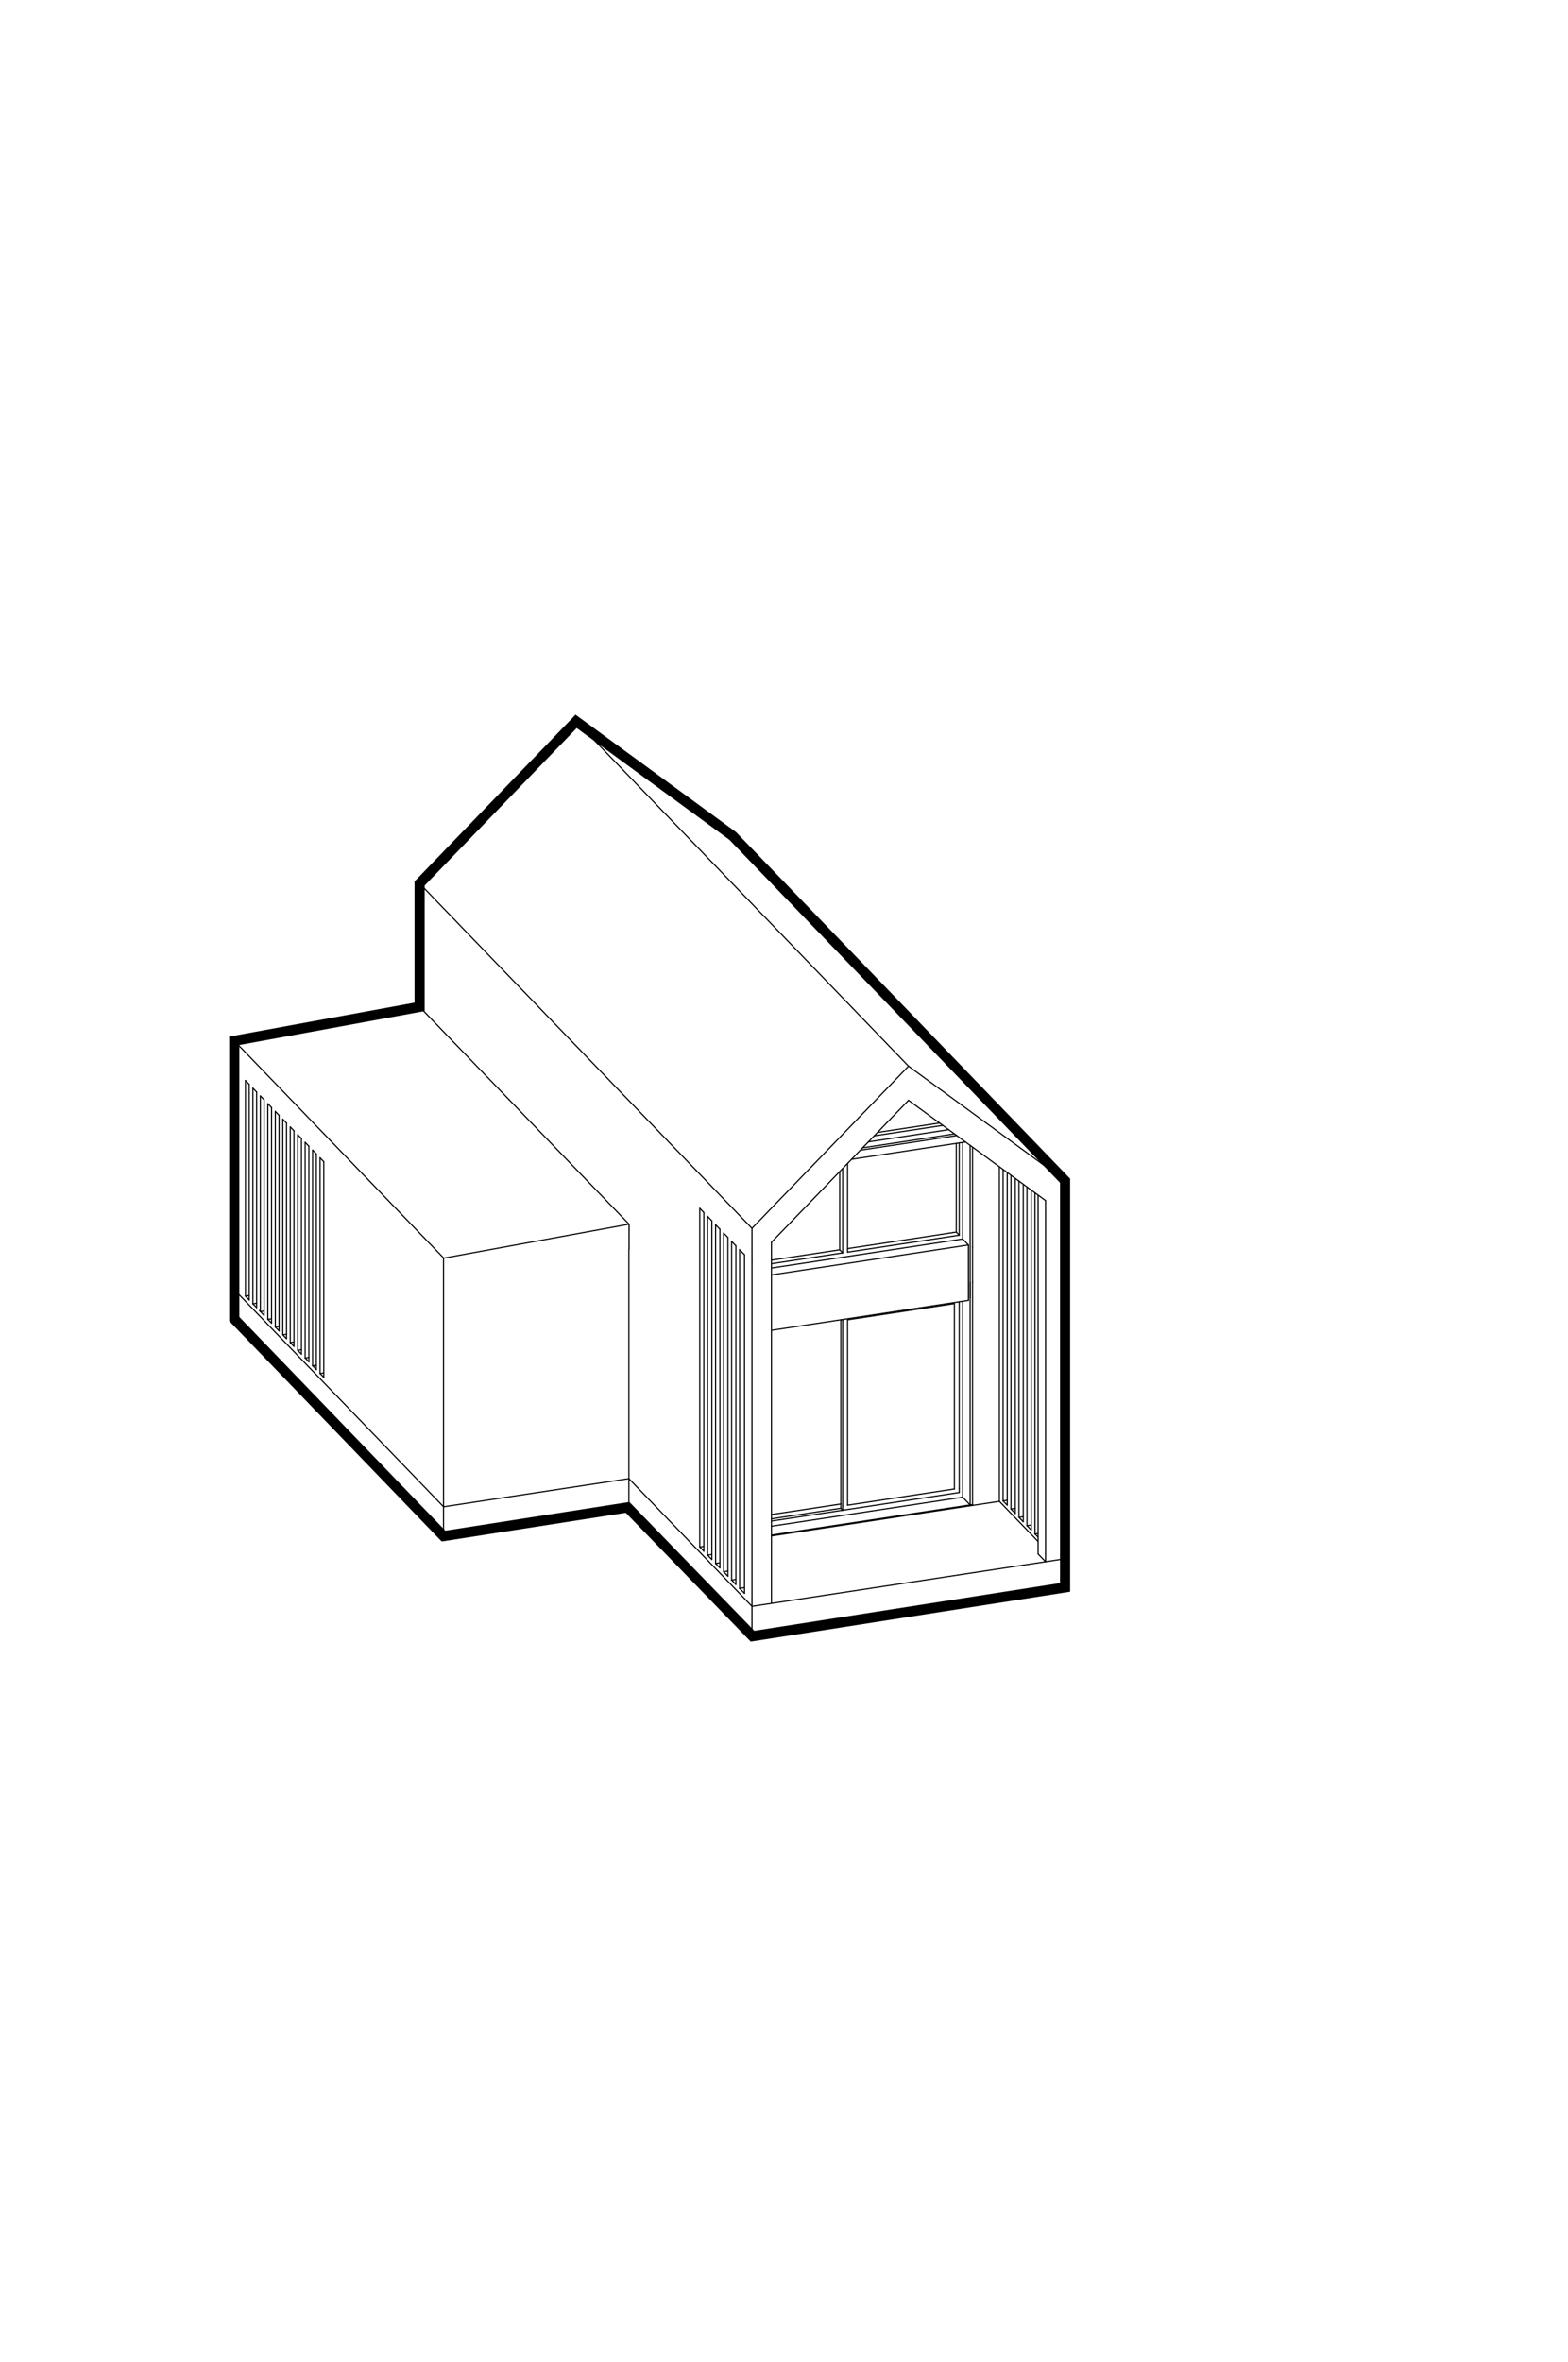 <?xml version="1.0" encoding="UTF-8"?>
<svg id="Warstwa_1" xmlns="http://www.w3.org/2000/svg" xmlns:xlink="http://www.w3.org/1999/xlink" viewBox="0 0 542 816">
  <defs>
    <style>
      .cls-1 {
        stroke-linecap: round;
        stroke-linejoin: round;
        stroke-width: 0.4px;
      }

      .cls-1, .cls-2, .cls-3 {
        fill: none;
      }

      .cls-1, .cls-3 {
        stroke: #000;
      }

      .cls-2 {
        clip-rule: evenodd;
      }

      .cls-3 {
        stroke-miterlimit: 10;
        stroke-width: 3.5px;
      }

      .cls-4 {
        clip-path: url(#clippath);
      }
    </style>
    <clipPath id="clippath">
      <polyline class="cls-2" points="0 0 542 0 542 816 0 816 0 0"/>
    </clipPath>
  </defs>
  <g class="cls-4">
    <line class="cls-1" x1="145.04" y1="346.04" x2="145.04" y2="347.86"/>
    <line class="cls-1" x1="266.67" y1="440.46" x2="334.75" y2="430.12"/>
    <line class="cls-1" x1="266.67" y1="530.65" x2="345.44" y2="518.69"/>
    <line class="cls-1" x1="336.17" y1="430.9" x2="336.17" y2="442.96"/>
    <line class="cls-1" x1="266.67" y1="523.24" x2="290.64" y2="519.61"/>
    <line class="cls-1" x1="290.64" y1="521.09" x2="266.67" y2="524.73"/>
    <line class="cls-1" x1="331.57" y1="450.12" x2="331.57" y2="514.15"/>
    <line class="cls-1" x1="329.89" y1="514.41" x2="329.89" y2="450.38"/>
    <line class="cls-1" x1="291.28" y1="520.27" x2="291.28" y2="456.24"/>
    <line class="cls-1" x1="292.97" y1="455.98" x2="292.97" y2="520.02"/>
    <line class="cls-1" x1="290.64" y1="519.61" x2="290.64" y2="455.97"/>
    <line class="cls-1" x1="291.28" y1="521.76" x2="291.28" y2="520.27"/>
    <line class="cls-1" x1="292.97" y1="520.02" x2="329.89" y2="514.41"/>
    <line class="cls-1" x1="290.64" y1="521.09" x2="290.64" y2="519.61"/>
    <line class="cls-1" x1="291.28" y1="521.76" x2="290.64" y2="521.09"/>
    <line class="cls-1" x1="331.57" y1="449.76" x2="331.57" y2="450.12"/>
    <line class="cls-1" x1="329.89" y1="450.38" x2="292.97" y2="455.98"/>
    <line class="cls-1" x1="291.28" y1="456.24" x2="291.28" y2="455.88"/>
    <line class="cls-1" x1="266.67" y1="525.5" x2="331.57" y2="515.64"/>
    <line class="cls-1" x1="331.57" y1="515.64" x2="331.57" y2="514.15"/>
    <line class="cls-1" x1="335.33" y1="519.93" x2="335.33" y2="443.09"/>
    <line class="cls-1" x1="332.75" y1="517.25" x2="332.75" y2="516.95"/>
    <line class="cls-1" x1="332.75" y1="516.95" x2="332.75" y2="449.58"/>
    <line class="cls-1" x1="336.17" y1="519.8" x2="336.17" y2="442.96"/>
    <line class="cls-1" x1="336.17" y1="519.8" x2="266.67" y2="530.35"/>
    <line class="cls-1" x1="93.87" y1="455.62" x2="92.58" y2="455.81"/>
    <line class="cls-1" x1="92.58" y1="455.81" x2="92.58" y2="381.3"/>
    <line class="cls-1" x1="91.3" y1="454.47" x2="91.3" y2="379.96"/>
    <line class="cls-1" x1="91.3" y1="452.94" x2="90.01" y2="453.14"/>
    <line class="cls-1" x1="90.01" y1="453.14" x2="90.01" y2="378.63"/>
    <line class="cls-1" x1="89.67" y1="452.78" x2="90.01" y2="453.14"/>
    <line class="cls-1" x1="88.72" y1="451.8" x2="88.72" y2="377.29"/>
    <line class="cls-1" x1="88.72" y1="450.27" x2="87.43" y2="450.46"/>
    <line class="cls-1" x1="87.43" y1="450.46" x2="87.43" y2="375.95"/>
    <line class="cls-1" x1="86.14" y1="449.12" x2="86.14" y2="374.62"/>
    <line class="cls-1" x1="106.77" y1="468.98" x2="105.48" y2="469.18"/>
    <line class="cls-1" x1="105.48" y1="469.18" x2="105.48" y2="394.67"/>
    <line class="cls-1" x1="104.19" y1="467.84" x2="104.19" y2="393.34"/>
    <line class="cls-1" x1="101.61" y1="465.17" x2="101.61" y2="390.66"/>
    <line class="cls-1" x1="102.9" y1="466.51" x2="104.19" y2="466.31"/>
    <line class="cls-1" x1="102.9" y1="466.51" x2="102.9" y2="392"/>
    <line class="cls-1" x1="101.61" y1="463.64" x2="100.32" y2="463.83"/>
    <line class="cls-1" x1="100.32" y1="463.83" x2="100.32" y2="389.32"/>
    <line class="cls-1" x1="99.03" y1="462.5" x2="99.03" y2="387.99"/>
    <line class="cls-1" x1="99.03" y1="460.96" x2="97.74" y2="461.16"/>
    <line class="cls-1" x1="97.74" y1="461.16" x2="97.74" y2="386.65"/>
    <line class="cls-1" x1="96.45" y1="459.82" x2="96.45" y2="385.31"/>
    <line class="cls-1" x1="96.45" y1="458.29" x2="95.16" y2="458.48"/>
    <line class="cls-1" x1="95.16" y1="458.48" x2="95.16" y2="383.98"/>
    <line class="cls-1" x1="93.87" y1="457.15" x2="93.87" y2="382.64"/>
    <line class="cls-1" x1="109.35" y1="471.66" x2="108.06" y2="471.86"/>
    <line class="cls-1" x1="108.06" y1="471.86" x2="108.06" y2="397.35"/>
    <line class="cls-1" x1="106.77" y1="470.52" x2="106.77" y2="396.01"/>
    <line class="cls-1" x1="266.67" y1="435.37" x2="290.25" y2="431.79"/>
    <line class="cls-1" x1="290.25" y1="431.79" x2="290.25" y2="404.78"/>
    <line class="cls-1" x1="291.28" y1="432.86" x2="290.25" y2="431.79"/>
    <line class="cls-1" x1="292.97" y1="432.61" x2="292.97" y2="401.96"/>
    <line class="cls-1" x1="291.28" y1="403.71" x2="291.28" y2="432.86"/>
    <line class="cls-1" x1="292.97" y1="431.38" x2="330.54" y2="425.67"/>
    <line class="cls-1" x1="330.54" y1="425.67" x2="330.54" y2="395.03"/>
    <line class="cls-1" x1="331.57" y1="426.74" x2="330.54" y2="425.67"/>
    <line class="cls-1" x1="331.57" y1="394.87" x2="331.57" y2="426.74"/>
    <line class="cls-1" x1="331.57" y1="426.74" x2="292.97" y2="432.61"/>
    <line class="cls-1" x1="291.28" y1="432.86" x2="266.67" y2="436.6"/>
    <line class="cls-1" x1="335.33" y1="395.71" x2="335.33" y2="448.45"/>
    <line class="cls-1" x1="332.75" y1="394.69" x2="332.75" y2="428.05"/>
    <line class="cls-1" x1="336.17" y1="430.9" x2="336.17" y2="396.33"/>
    <line class="cls-1" x1="259.93" y1="435.4" x2="259.93" y2="436.16"/>
    <line class="cls-1" x1="257.35" y1="433.49" x2="255.67" y2="431.75"/>
    <line class="cls-1" x1="254.38" y1="430.42" x2="252.9" y2="428.88"/>
    <line class="cls-1" x1="251.61" y1="427.54" x2="250.13" y2="426"/>
    <line class="cls-1" x1="248.84" y1="424.66" x2="247.36" y2="423.13"/>
    <line class="cls-1" x1="246.07" y1="421.79" x2="244.59" y2="420.25"/>
    <line class="cls-1" x1="243.3" y1="418.92" x2="241.88" y2="417.44"/>
    <line class="cls-1" x1="314.04" y1="380.14" x2="266.67" y2="429.18"/>
    <line class="cls-1" x1="361.42" y1="414.79" x2="314.04" y2="380.14"/>
    <line class="cls-1" x1="368.16" y1="418.97" x2="368.16" y2="419.73"/>
    <line class="cls-1" x1="368.16" y1="410.25" x2="368.16" y2="410.75"/>
    <line class="cls-1" x1="368.16" y1="409.2" x2="368.16" y2="410.25"/>
    <line class="cls-1" x1="259.93" y1="424.37" x2="259.93" y2="435.4"/>
    <line class="cls-1" x1="368.16" y1="410.75" x2="368.16" y2="418.97"/>
    <line class="cls-1" x1="259.93" y1="424.37" x2="314.04" y2="368.35"/>
    <line class="cls-1" x1="294.7" y1="348.3" x2="314.04" y2="368.35"/>
    <line class="cls-1" x1="240.59" y1="404.31" x2="259.93" y2="424.37"/>
    <line class="cls-1" x1="314.04" y1="368.35" x2="368.16" y2="407.93"/>
    <line class="cls-1" x1="368.16" y1="407.93" x2="348.82" y2="387.88"/>
    <line class="cls-1" x1="368.16" y1="407.93" x2="368.16" y2="409.2"/>
    <line class="cls-1" x1="145.04" y1="305.24" x2="240.59" y2="404.31"/>
    <line class="cls-1" x1="294.7" y1="348.3" x2="199.16" y2="249.22"/>
    <line class="cls-1" x1="199.16" y1="249.22" x2="145.04" y2="305.24"/>
    <line class="cls-1" x1="145.04" y1="316.27" x2="145.04" y2="305.24"/>
    <line class="cls-1" x1="145.04" y1="317.45" x2="145.04" y2="316.27"/>
    <line class="cls-1" x1="253.27" y1="288.8" x2="199.16" y2="249.22"/>
    <line class="cls-1" x1="348.82" y1="387.88" x2="253.27" y2="288.8"/>
    <line class="cls-1" x1="111.93" y1="401.36" x2="111.93" y2="475.84"/>
    <line class="cls-1" x1="153.32" y1="520.57" x2="80.98" y2="445.56"/>
    <line class="cls-1" x1="153.32" y1="520.57" x2="153.32" y2="434.72"/>
    <line class="cls-1" x1="153.32" y1="520.57" x2="217.38" y2="510.84"/>
    <line class="cls-1" x1="350.93" y1="522.88" x2="350.93" y2="407.12"/>
    <line class="cls-1" x1="352.21" y1="524.22" x2="352.21" y2="408.06"/>
    <line class="cls-1" x1="352.21" y1="524.22" x2="353.7" y2="523.99"/>
    <line class="cls-1" x1="348.15" y1="520" x2="348.15" y2="405.09"/>
    <line class="cls-1" x1="349.44" y1="521.34" x2="349.44" y2="406.04"/>
    <line class="cls-1" x1="349.44" y1="521.34" x2="350.93" y2="521.12"/>
    <line class="cls-1" x1="345.44" y1="518.69" x2="345.44" y2="403.11"/>
    <line class="cls-1" x1="346.73" y1="518.53" x2="346.73" y2="404.06"/>
    <line class="cls-1" x1="346.73" y1="518.53" x2="348.15" y2="518.32"/>
    <line class="cls-1" x1="254.38" y1="547.43" x2="254.38" y2="430.42"/>
    <line class="cls-1" x1="255.67" y1="548.77" x2="255.67" y2="431.75"/>
    <line class="cls-1" x1="257.35" y1="548.51" x2="255.67" y2="548.77"/>
    <line class="cls-1" x1="251.61" y1="544.56" x2="251.61" y2="427.54"/>
    <line class="cls-1" x1="252.9" y1="545.89" x2="252.9" y2="428.88"/>
    <line class="cls-1" x1="254.38" y1="545.67" x2="252.9" y2="545.89"/>
    <line class="cls-1" x1="248.84" y1="541.68" x2="248.84" y2="424.66"/>
    <line class="cls-1" x1="250.13" y1="543.02" x2="250.13" y2="426"/>
    <line class="cls-1" x1="251.61" y1="542.79" x2="250.13" y2="543.02"/>
    <line class="cls-1" x1="246.07" y1="538.81" x2="246.07" y2="421.79"/>
    <line class="cls-1" x1="247.33" y1="540.12" x2="247.36" y2="540.14"/>
    <line class="cls-1" x1="247.36" y1="540.14" x2="247.36" y2="423.13"/>
    <line class="cls-1" x1="248.84" y1="539.92" x2="247.36" y2="540.14"/>
    <line class="cls-1" x1="243.3" y1="535.93" x2="243.3" y2="418.92"/>
    <line class="cls-1" x1="244.59" y1="537.27" x2="244.59" y2="420.25"/>
    <line class="cls-1" x1="246.07" y1="537.04" x2="244.59" y2="537.27"/>
    <line class="cls-1" x1="241.88" y1="534.46" x2="241.88" y2="417.44"/>
    <line class="cls-1" x1="243.3" y1="534.25" x2="241.88" y2="534.46"/>
    <line class="cls-1" x1="353.7" y1="525.75" x2="353.7" y2="409.15"/>
    <line class="cls-1" x1="354.99" y1="527.09" x2="354.99" y2="410.09"/>
    <line class="cls-1" x1="354.99" y1="527.09" x2="356.47" y2="526.87"/>
    <line class="cls-1" x1="356.47" y1="528.63" x2="356.47" y2="411.18"/>
    <line class="cls-1" x1="357.76" y1="529.97" x2="357.76" y2="412.12"/>
    <line class="cls-1" x1="357.76" y1="529.97" x2="358.84" y2="529.8"/>
    <line class="cls-1" x1="257.35" y1="550.51" x2="257.35" y2="433.49"/>
    <line class="cls-1" x1="241.88" y1="534.46" x2="243.3" y2="535.93"/>
    <line class="cls-1" x1="259.93" y1="565.09" x2="259.93" y2="554.97"/>
    <line class="cls-1" x1="266.67" y1="553.94" x2="266.67" y2="429.18"/>
    <line class="cls-1" x1="358.84" y1="536.88" x2="358.84" y2="412.91"/>
    <line class="cls-1" x1="358.84" y1="536.88" x2="361.42" y2="539.55"/>
    <line class="cls-1" x1="361.42" y1="539.55" x2="361.42" y2="414.79"/>
    <line class="cls-1" x1="368.16" y1="548.65" x2="368.16" y2="419.73"/>
    <line class="cls-1" x1="145.04" y1="317.45" x2="145.04" y2="346.04"/>
    <line class="cls-1" x1="217.38" y1="431.59" x2="217.38" y2="510.84"/>
    <line class="cls-1" x1="303.32" y1="391.24" x2="324.77" y2="387.99"/>
    <line class="cls-1" x1="300.17" y1="394.51" x2="327.92" y2="390.29"/>
    <line class="cls-1" x1="325.89" y1="388.81" x2="302.19" y2="392.41"/>
    <line class="cls-1" x1="329.91" y1="391.75" x2="298.17" y2="396.57"/>
    <line class="cls-1" x1="111.93" y1="474.33" x2="110.64" y2="474.53"/>
    <line class="cls-1" x1="110.64" y1="474.53" x2="110.64" y2="400.02"/>
    <line class="cls-1" x1="109.35" y1="473.19" x2="109.35" y2="398.68"/>
    <line class="cls-1" x1="259.93" y1="554.97" x2="368.16" y2="538.53"/>
    <line class="cls-1" x1="259.93" y1="565.09" x2="368.16" y2="548.65"/>
    <line class="cls-1" x1="217.38" y1="520.97" x2="259.93" y2="565.09"/>
    <line class="cls-1" x1="217.44" y1="431.58" x2="217.44" y2="430.74"/>
    <line class="cls-1" x1="217.44" y1="430.74" x2="217.44" y2="424.93"/>
    <line class="cls-1" x1="217.44" y1="424.93" x2="217.44" y2="424.57"/>
    <line class="cls-1" x1="217.44" y1="424.57" x2="217.44" y2="423.83"/>
    <line class="cls-1" x1="111.93" y1="391.67" x2="153.38" y2="434.66"/>
    <line class="cls-1" x1="153.38" y1="434.66" x2="217.44" y2="422.94"/>
    <line class="cls-1" x1="217.44" y1="422.94" x2="175.99" y2="379.95"/>
    <line class="cls-1" x1="217.44" y1="423.83" x2="217.44" y2="422.94"/>
    <line class="cls-1" x1="333.73" y1="394.54" x2="294.36" y2="400.52"/>
    <line class="cls-1" x1="330.69" y1="392.32" x2="297.39" y2="397.38"/>
    <line class="cls-1" x1="111.93" y1="401.36" x2="110.64" y2="400.02"/>
    <line class="cls-1" x1="109.35" y1="398.68" x2="108.06" y2="397.35"/>
    <line class="cls-1" x1="106.77" y1="396.01" x2="105.48" y2="394.67"/>
    <line class="cls-1" x1="104.19" y1="393.34" x2="102.9" y2="392"/>
    <line class="cls-1" x1="101.61" y1="390.66" x2="100.32" y2="389.32"/>
    <line class="cls-1" x1="99.03" y1="387.99" x2="97.74" y2="386.65"/>
    <line class="cls-1" x1="96.45" y1="385.31" x2="95.16" y2="383.98"/>
    <line class="cls-1" x1="93.87" y1="382.64" x2="92.58" y2="381.3"/>
    <line class="cls-1" x1="91.3" y1="379.96" x2="90.01" y2="378.63"/>
    <line class="cls-1" x1="88.72" y1="377.29" x2="87.43" y2="375.95"/>
    <line class="cls-1" x1="86.14" y1="374.62" x2="84.85" y2="373.28"/>
    <line class="cls-1" x1="80.98" y1="445.56" x2="80.98" y2="367.92"/>
    <line class="cls-1" x1="86.14" y1="447.59" x2="84.85" y2="447.79"/>
    <line class="cls-1" x1="84.85" y1="447.79" x2="84.85" y2="373.28"/>
    <line class="cls-1" x1="84.85" y1="447.79" x2="86.14" y2="449.12"/>
    <line class="cls-1" x1="80.98" y1="367.92" x2="80.98" y2="361.58"/>
    <line class="cls-1" x1="80.98" y1="361.58" x2="80.98" y2="361.22"/>
    <line class="cls-1" x1="80.98" y1="361.22" x2="80.98" y2="360.47"/>
    <line class="cls-1" x1="145.04" y1="347.86" x2="80.98" y2="359.58"/>
    <line class="cls-1" x1="80.98" y1="359.58" x2="111.93" y2="391.67"/>
    <line class="cls-1" x1="175.99" y1="379.95" x2="145.04" y2="347.86"/>
    <line class="cls-1" x1="80.98" y1="360.47" x2="80.98" y2="359.58"/>
    <line class="cls-1" x1="334.75" y1="449.27" x2="266.67" y2="459.61"/>
    <line class="cls-1" x1="358.84" y1="532.57" x2="345.44" y2="518.69"/>
    <line class="cls-1" x1="358.84" y1="531.08" x2="357.76" y2="529.97"/>
    <line class="cls-1" x1="356.47" y1="528.63" x2="354.99" y2="527.09"/>
    <line class="cls-1" x1="353.7" y1="525.75" x2="352.21" y2="524.22"/>
    <line class="cls-1" x1="350.93" y1="522.88" x2="349.44" y2="521.34"/>
    <line class="cls-1" x1="348.15" y1="520" x2="346.73" y2="518.53"/>
    <line class="cls-1" x1="217.38" y1="510.84" x2="259.93" y2="554.97"/>
    <line class="cls-1" x1="255.67" y1="548.77" x2="257.35" y2="550.51"/>
    <line class="cls-1" x1="252.9" y1="545.89" x2="254.38" y2="547.43"/>
    <line class="cls-1" x1="250.13" y1="543.02" x2="251.61" y2="544.56"/>
    <line class="cls-1" x1="247.33" y1="540.12" x2="248.84" y2="541.68"/>
    <line class="cls-1" x1="244.59" y1="537.27" x2="246.07" y2="538.81"/>
    <line class="cls-1" x1="110.64" y1="474.51" x2="111.93" y2="475.84"/>
    <line class="cls-1" x1="108.06" y1="471.84" x2="109.35" y2="473.17"/>
    <line class="cls-1" x1="105.48" y1="469.16" x2="106.77" y2="470.5"/>
    <line class="cls-1" x1="102.9" y1="466.49" x2="104.19" y2="467.83"/>
    <line class="cls-1" x1="100.32" y1="463.82" x2="101.61" y2="465.15"/>
    <line class="cls-1" x1="97.74" y1="461.15" x2="99.03" y2="462.48"/>
    <line class="cls-1" x1="95.16" y1="458.48" x2="96.45" y2="459.81"/>
    <line class="cls-1" x1="92.58" y1="455.8" x2="93.87" y2="457.14"/>
    <line class="cls-1" x1="90.01" y1="453.13" x2="91.3" y2="454.47"/>
    <line class="cls-1" x1="87.43" y1="450.46" x2="88.72" y2="451.79"/>
    <line class="cls-1" x1="259.93" y1="554.97" x2="259.93" y2="436.16"/>
    <line class="cls-1" x1="217.38" y1="520.97" x2="217.38" y2="510.84"/>
    <line class="cls-1" x1="153.32" y1="530.7" x2="153.32" y2="520.57"/>
    <line class="cls-1" x1="80.98" y1="455.69" x2="80.98" y2="445.56"/>
    <line class="cls-1" x1="153.32" y1="530.7" x2="80.98" y2="455.69"/>
    <line class="cls-1" x1="153.32" y1="530.7" x2="217.38" y2="520.97"/>
    <line class="cls-1" x1="332.75" y1="517.25" x2="266.67" y2="527.29"/>
    <line class="cls-1" x1="334.75" y1="430.12" x2="332.75" y2="428.05"/>
    <line class="cls-1" x1="266.67" y1="438.09" x2="332.75" y2="428.05"/>
    <line class="cls-1" x1="335.33" y1="519.93" x2="332.75" y2="517.25"/>
    <line class="cls-1" x1="334.75" y1="449.27" x2="334.75" y2="430.12"/>
  </g>
  <line class="cls-3" x1="199.99" y1="248.35" x2="144.54" y2="305.75"/>
  <line class="cls-3" x1="80.13" y1="359.74" x2="146.33" y2="347.62"/>
  <line class="cls-3" x1="197.88" y1="248.29" x2="253.27" y2="288.8"/>
  <line class="cls-3" x1="368.7" y1="408.49" x2="253.06" y2="288.58"/>
  <line class="cls-3" x1="368.16" y1="549.93" x2="368.16" y2="407.28"/>
  <line class="cls-3" x1="259.34" y1="565.41" x2="369.3" y2="548.25"/>
  <line class="cls-3" x1="216.3" y1="520.13" x2="260.77" y2="565.96"/>
  <line class="cls-3" x1="152.44" y1="530.83" x2="217.73" y2="520.65"/>
  <line class="cls-3" x1="145.04" y1="349.35" x2="145.04" y2="304.43"/>
  <line class="cls-3" x1="80.98" y1="358" x2="80.98" y2="456.42"/>
  <line class="cls-3" x1="153.87" y1="531.28" x2="80.49" y2="455.18"/>
</svg>